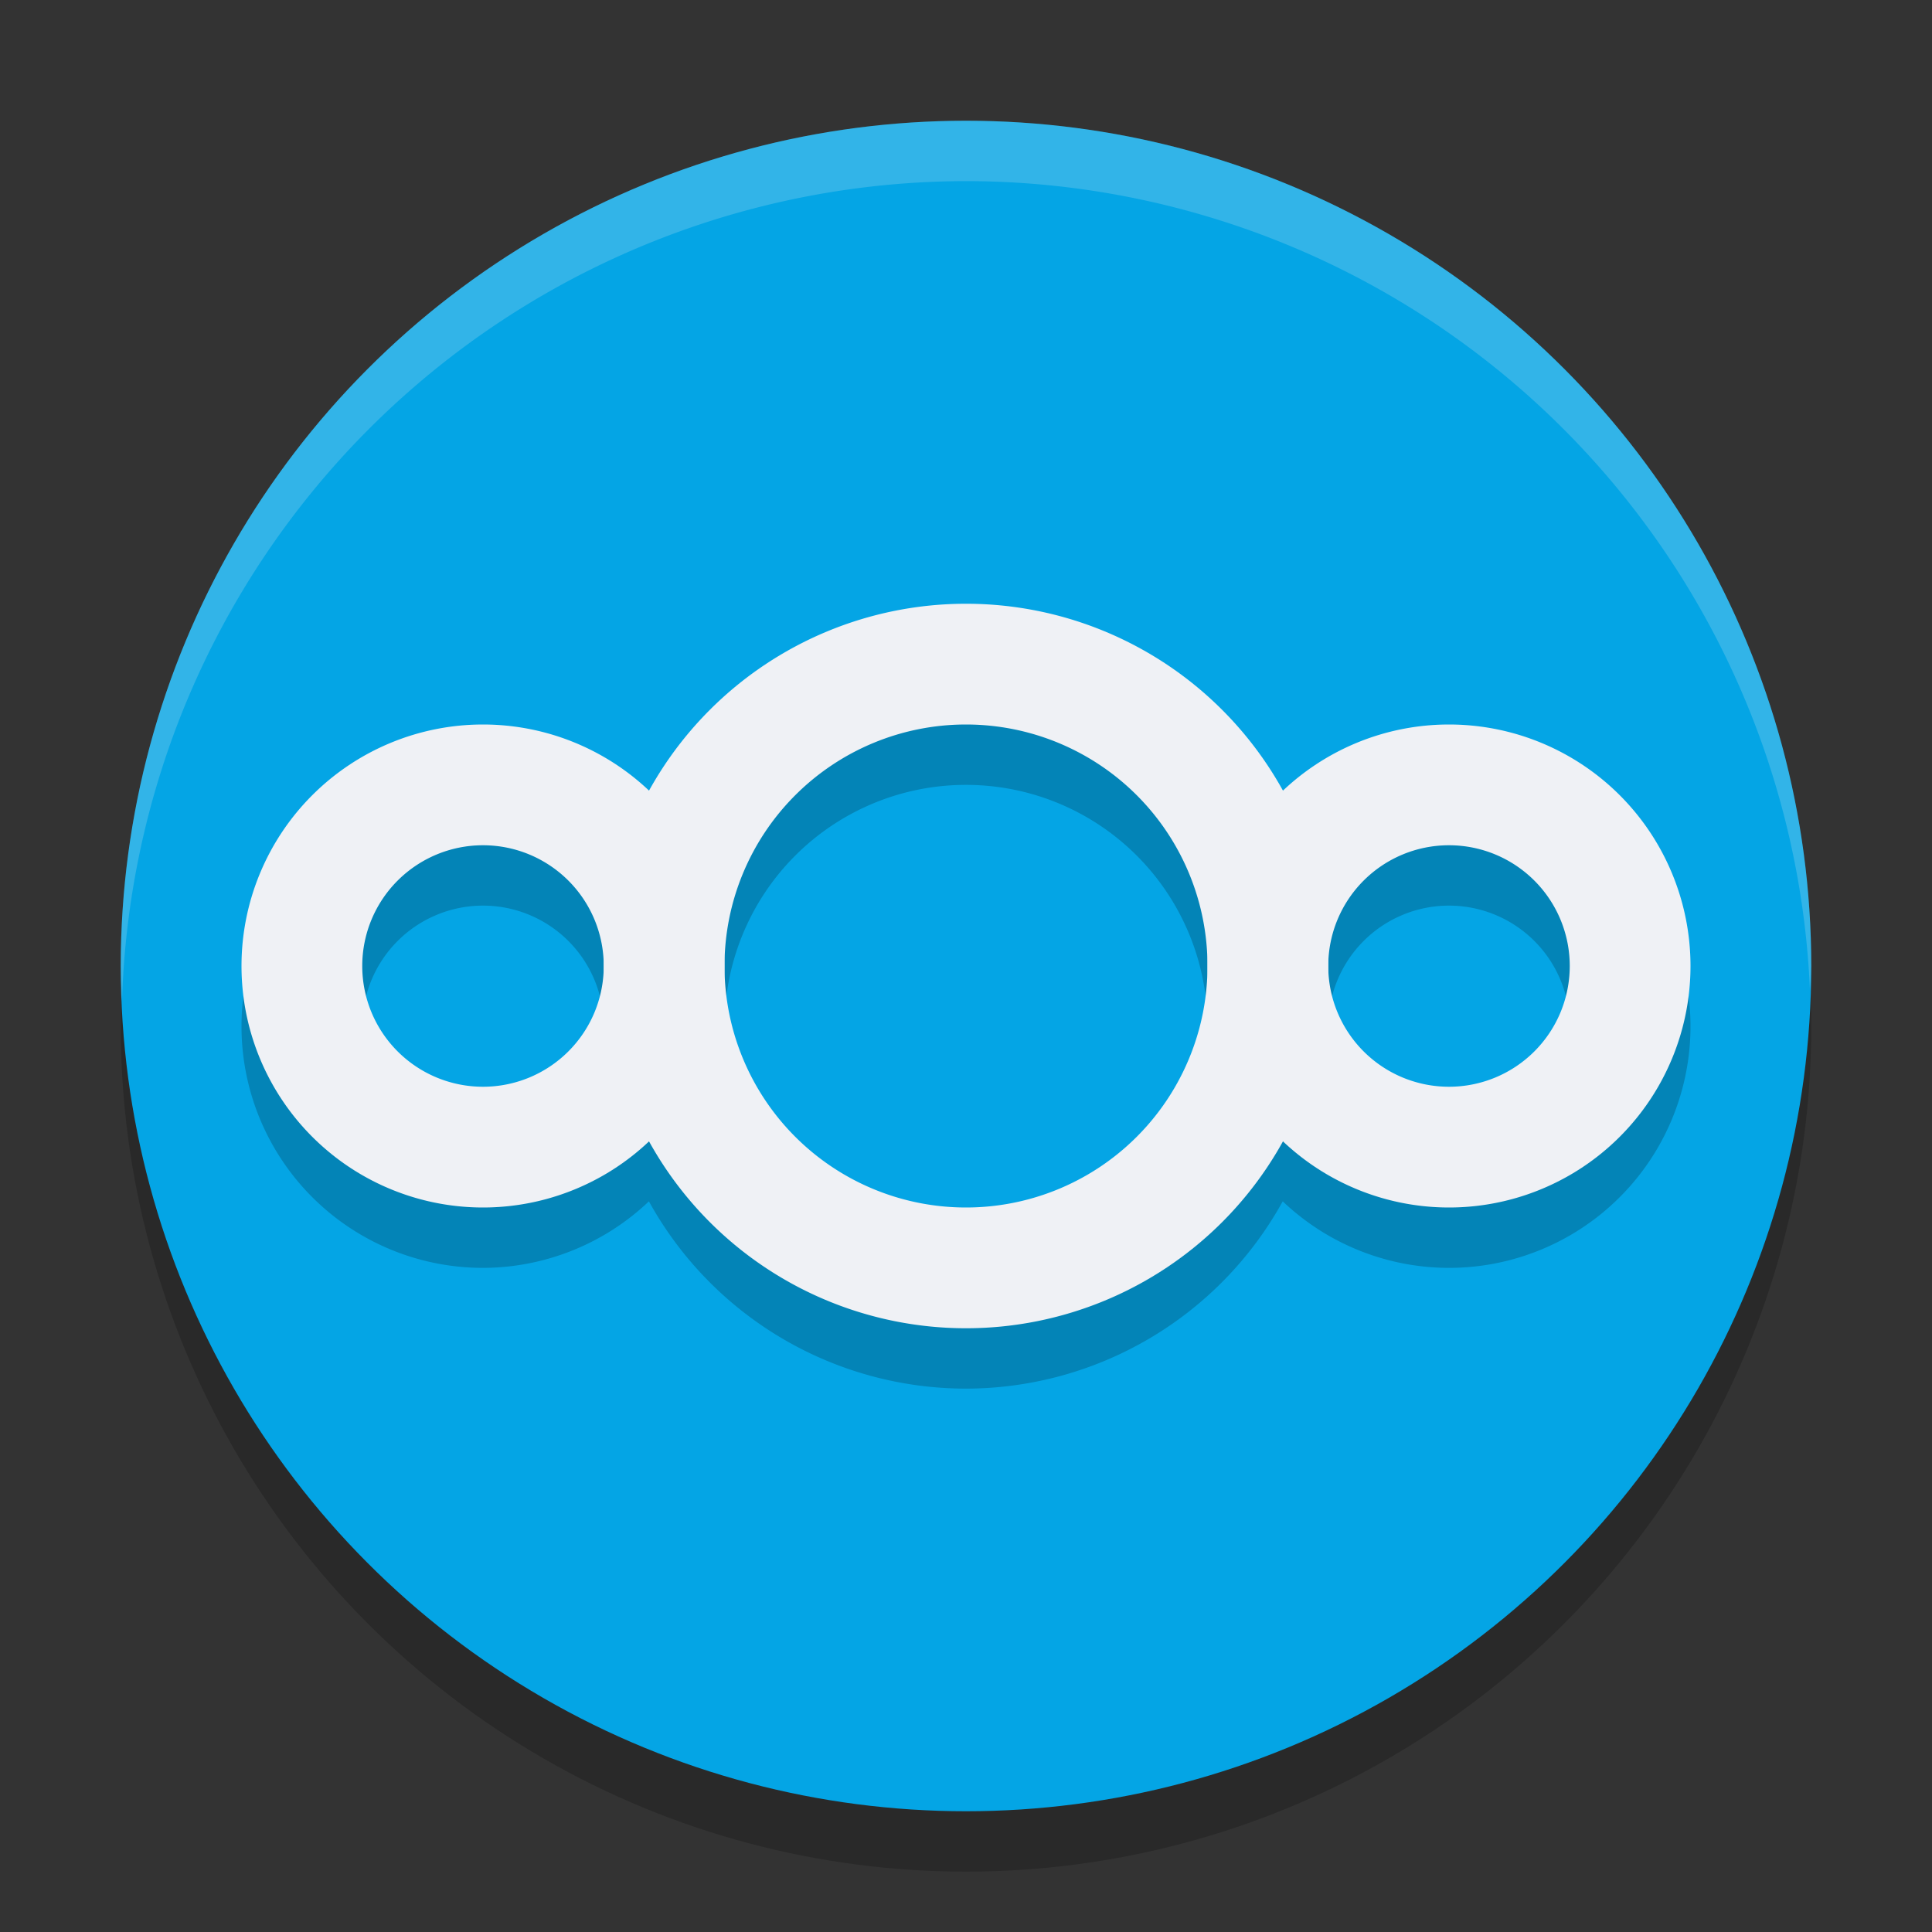 <svg xmlns="http://www.w3.org/2000/svg" width="32" height="32" version="1">
 <rect width="100%" height="100%" fill="#333333" stroke="none"/>
 <circle style="opacity:0.2" cx="16" cy="17" r="14"/>
 <circle style="fill:#04a5e5" cx="16" cy="16" r="14"/>
 <path style="opacity:0.2" d="M 16,11 A 6,6 0 0 0 10.754,14.102 4,4 0 0 0 8,13 4,4 0 0 0 4,17 4,4 0 0 0 8,21 4,4 0 0 0 10.748,19.898 6,6 0 0 0 16,23 6,6 0 0 0 21.246,19.898 4,4 0 0 0 24,21 4,4 0 0 0 28,17 4,4 0 0 0 24,13 4,4 0 0 0 21.252,14.102 6,6 0 0 0 16,11 Z m 0,2 a 4,4 0 0 1 4,4 4,4 0 0 1 -4,4 4,4 0 0 1 -4,-4 4,4 0 0 1 4,-4 z m -8,2 a 2,2 0 0 1 2,2 2,2 0 0 1 -2,2 2,2 0 0 1 -2,-2 2,2 0 0 1 2,-2 z m 16,0 a 2,2 0 0 1 2,2 2,2 0 0 1 -2,2 2,2 0 0 1 -2,-2 2,2 0 0 1 2,-2 z"/>
 <path style="fill:#eff1f5" d="M 16 10 A 6 6 0 0 0 10 16 A 6 6 0 0 0 16 22 A 6 6 0 0 0 22 16 A 6 6 0 0 0 16 10 z M 16 12 A 4 4 0 0 1 20 16 A 4 4 0 0 1 16 20 A 4 4 0 0 1 12 16 A 4 4 0 0 1 16 12 z"/>
 <path style="fill:#eff1f5" d="M 8 12 A 4 4 0 0 0 4 16 A 4 4 0 0 0 8 20 A 4 4 0 0 0 12 16 A 4 4 0 0 0 8 12 z M 8 14 A 2 2 0 0 1 10 16 A 2 2 0 0 1 8 18 A 2 2 0 0 1 6 16 A 2 2 0 0 1 8 14 z"/>
 <path style="fill:#eff1f5" d="m 24,12 a 4,4 0 0 0 -4,4 4,4 0 0 0 4,4 4,4 0 0 0 4,-4 4,4 0 0 0 -4,-4 z m 0,2 a 2,2 0 0 1 2,2 2,2 0 0 1 -2,2 2,2 0 0 1 -2,-2 2,2 0 0 1 2,-2 z"/>
 <path style="opacity:0.2;fill:#eff1f5" d="M 16 2 A 14 14 0 0 0 2 16 A 14 14 0 0 0 2.021 16.586 A 14 14 0 0 1 16 3 A 14 14 0 0 1 29.979 16.414 A 14 14 0 0 0 30 16 A 14 14 0 0 0 16 2 z"/>
</svg>

